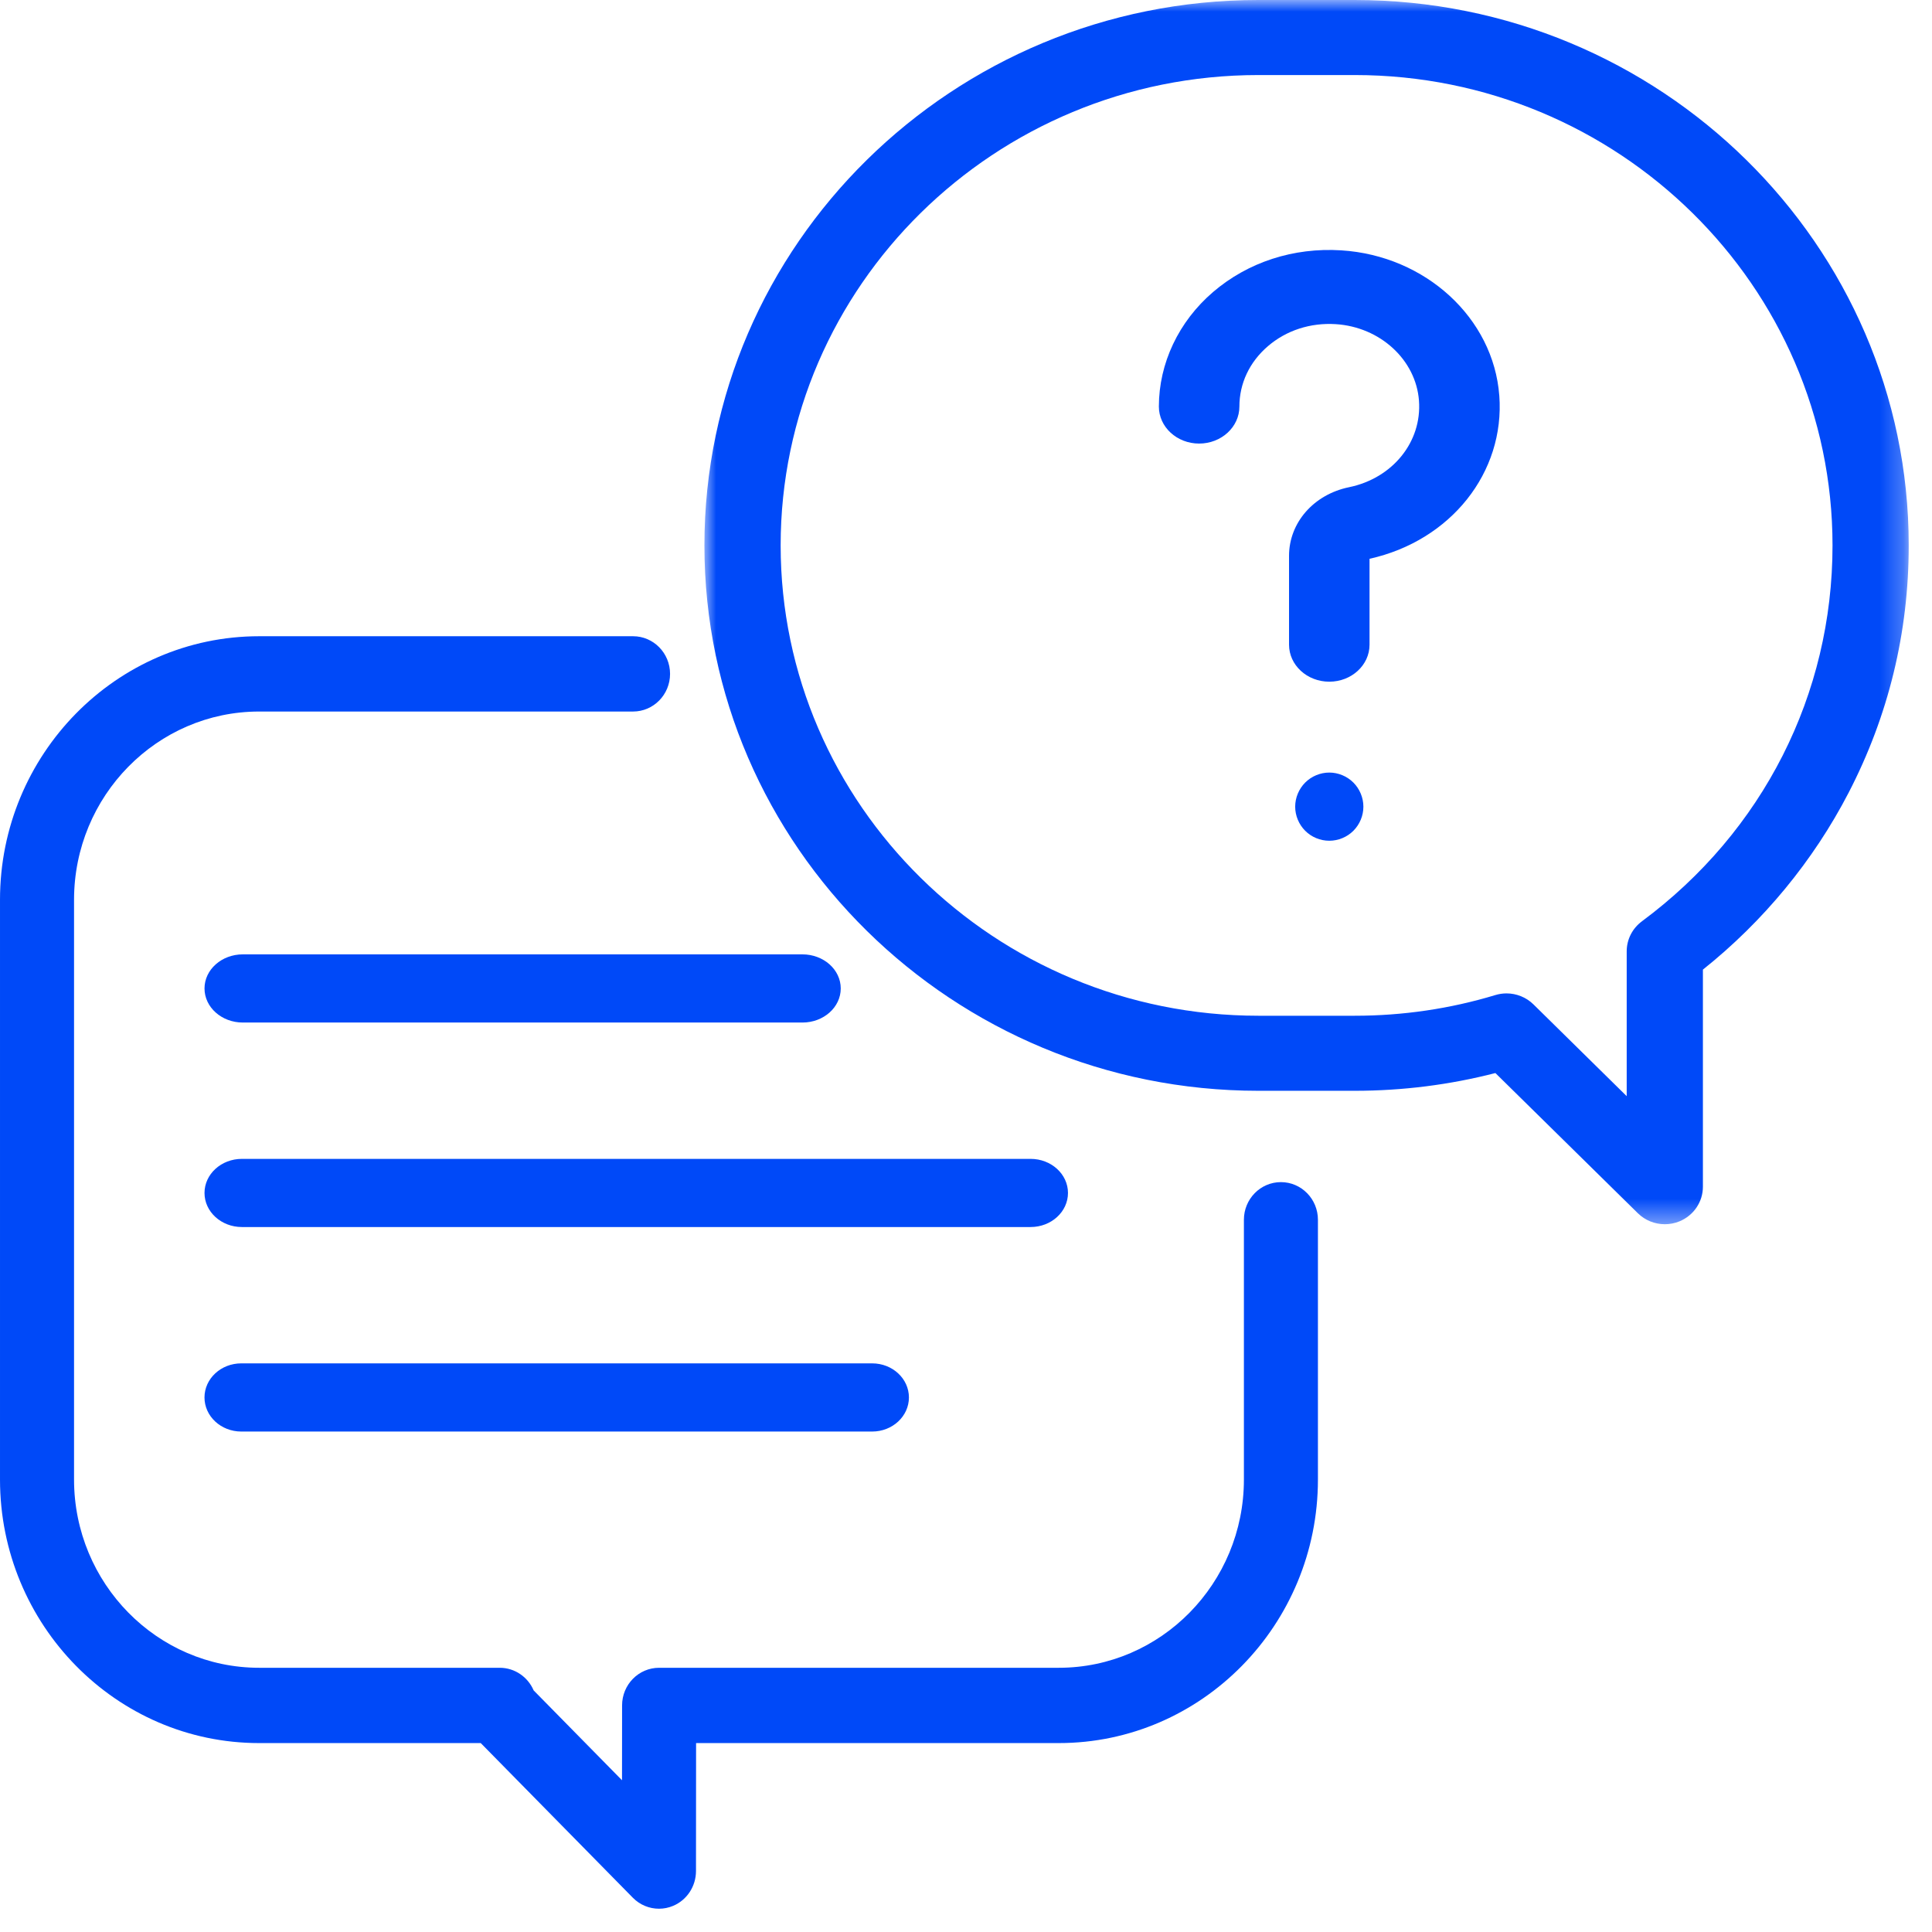 <svg height="83" viewBox="0 0 83 83" width="83" xmlns="http://www.w3.org/2000/svg" xmlns:xlink="http://www.w3.org/1999/xlink"><mask id="a" fill="#fff"><path d="m0 0h51.738v52.594h-51.738z" fill="#fff" fill-rule="evenodd"/></mask><g fill="#0049f8" fill-rule="evenodd"><path d="m55.029 50.785c-.879 0-1.59.724-1.59 1.617v11.16c0 4.46-3.568 8.087-7.953 8.087h-17.171c-.878 0-1.59.723-1.59 1.616l-.003 3.216-3.796-3.86c-.246-.574-.808-.972-1.459-.972h-10.334c-4.385 0-7.952-3.628-7.952-8.087v-24.907c0-4.46 3.567-8.087 7.952-8.087h16.063c.878 0 1.59-.724 1.59-1.617 0-.894-.712-1.618-1.59-1.618h-16.063c-6.139 0-11.133 5.08-11.133 11.322v24.907c0 6.243 4.994 11.322 11.133 11.322h9.52l6.532 6.642c.304.31.71.474 1.125.474.205 0 .411-.04.608-.123.594-.25.981-.84.982-1.493l.004-5.5h15.582c6.139 0 11.133-5.08 11.133-11.322v-11.16c0-.893-.712-1.617-1.59-1.617"/><path d="m40.274 39.582c-.41.304-.652.781-.652 1.287v6.223l-4.006-3.943c-.312-.306-.73-.472-1.158-.472-.16 0-.322.024-.48.072-1.95.59-3.98.888-6.037.888h-4.144c-11.316 0-20.522-9.064-20.522-20.206s9.205-20.207 20.522-20.207h4.144c11.316 0 20.523 9.065 20.523 20.207 0 6.404-2.985 12.291-8.19 16.15m-12.333-39.581h-4.144c-13.122 0-23.797 10.51-23.797 23.43s10.675 23.431 23.797 23.431h4.144c2.048 0 4.075-.256 6.04-.762l6.121 6.023c.313.308.732.472 1.158.472.21 0 .424-.04.626-.123.612-.25 1.01-.837 1.01-1.489v-9.327c2.592-2.066 4.745-4.676 6.256-7.593 1.716-3.312 2.586-6.889 2.586-10.631 0-12.921-10.675-23.431-23.797-23.431" mask="url(#a)" transform="translate(30.262)"/><path d="m64.41 16.993c-.249-3.327-3.167-6.01-6.788-6.238-2.052-.13-4.01.506-5.51 1.792-1.478 1.269-2.326 3.062-2.326 4.92 0 .877.774 1.589 1.729 1.589s1.73-.712 1.73-1.59c0-.994.435-1.916 1.227-2.595.791-.679 1.825-1.014 2.913-.945 1.906.12 3.444 1.533 3.575 3.285.133 1.77-1.13 3.334-3.004 3.72-1.518.312-2.578 1.524-2.578 2.947v3.818c0 .878.774 1.59 1.73 1.59.954 0 1.729-.712 1.728-1.59v-3.69c3.485-.774 5.823-3.704 5.575-7.013m-6.269 16.627c-.272-.273-.65-.43-1.035-.43s-.763.157-1.035.43c-.272.272-.43.65-.43 1.035 0 .386.158.764.43 1.036.272.273.65.428 1.035.428s.763-.155 1.035-.428c.273-.273.43-.65.43-1.036 0-.385-.158-.763-.43-1.036m-13.867 16.167h-33.883c-.887 0-1.606.655-1.606 1.464s.719 1.464 1.606 1.464h33.883c.887 0 1.606-.655 1.606-1.464s-.72-1.464-1.606-1.464m-6.806 8.785h-27.104c-.872 0-1.58.656-1.58 1.465 0 .808.708 1.464 1.58 1.464h27.104c.872 0 1.579-.656 1.579-1.464 0-.809-.707-1.465-1.58-1.465m-2.996-17.571h-24.04c-.909 0-1.646.656-1.646 1.464 0 .809.737 1.465 1.646 1.465h24.04c.91 0 1.647-.656 1.647-1.465 0-.808-.737-1.464-1.647-1.464"/></g></svg>